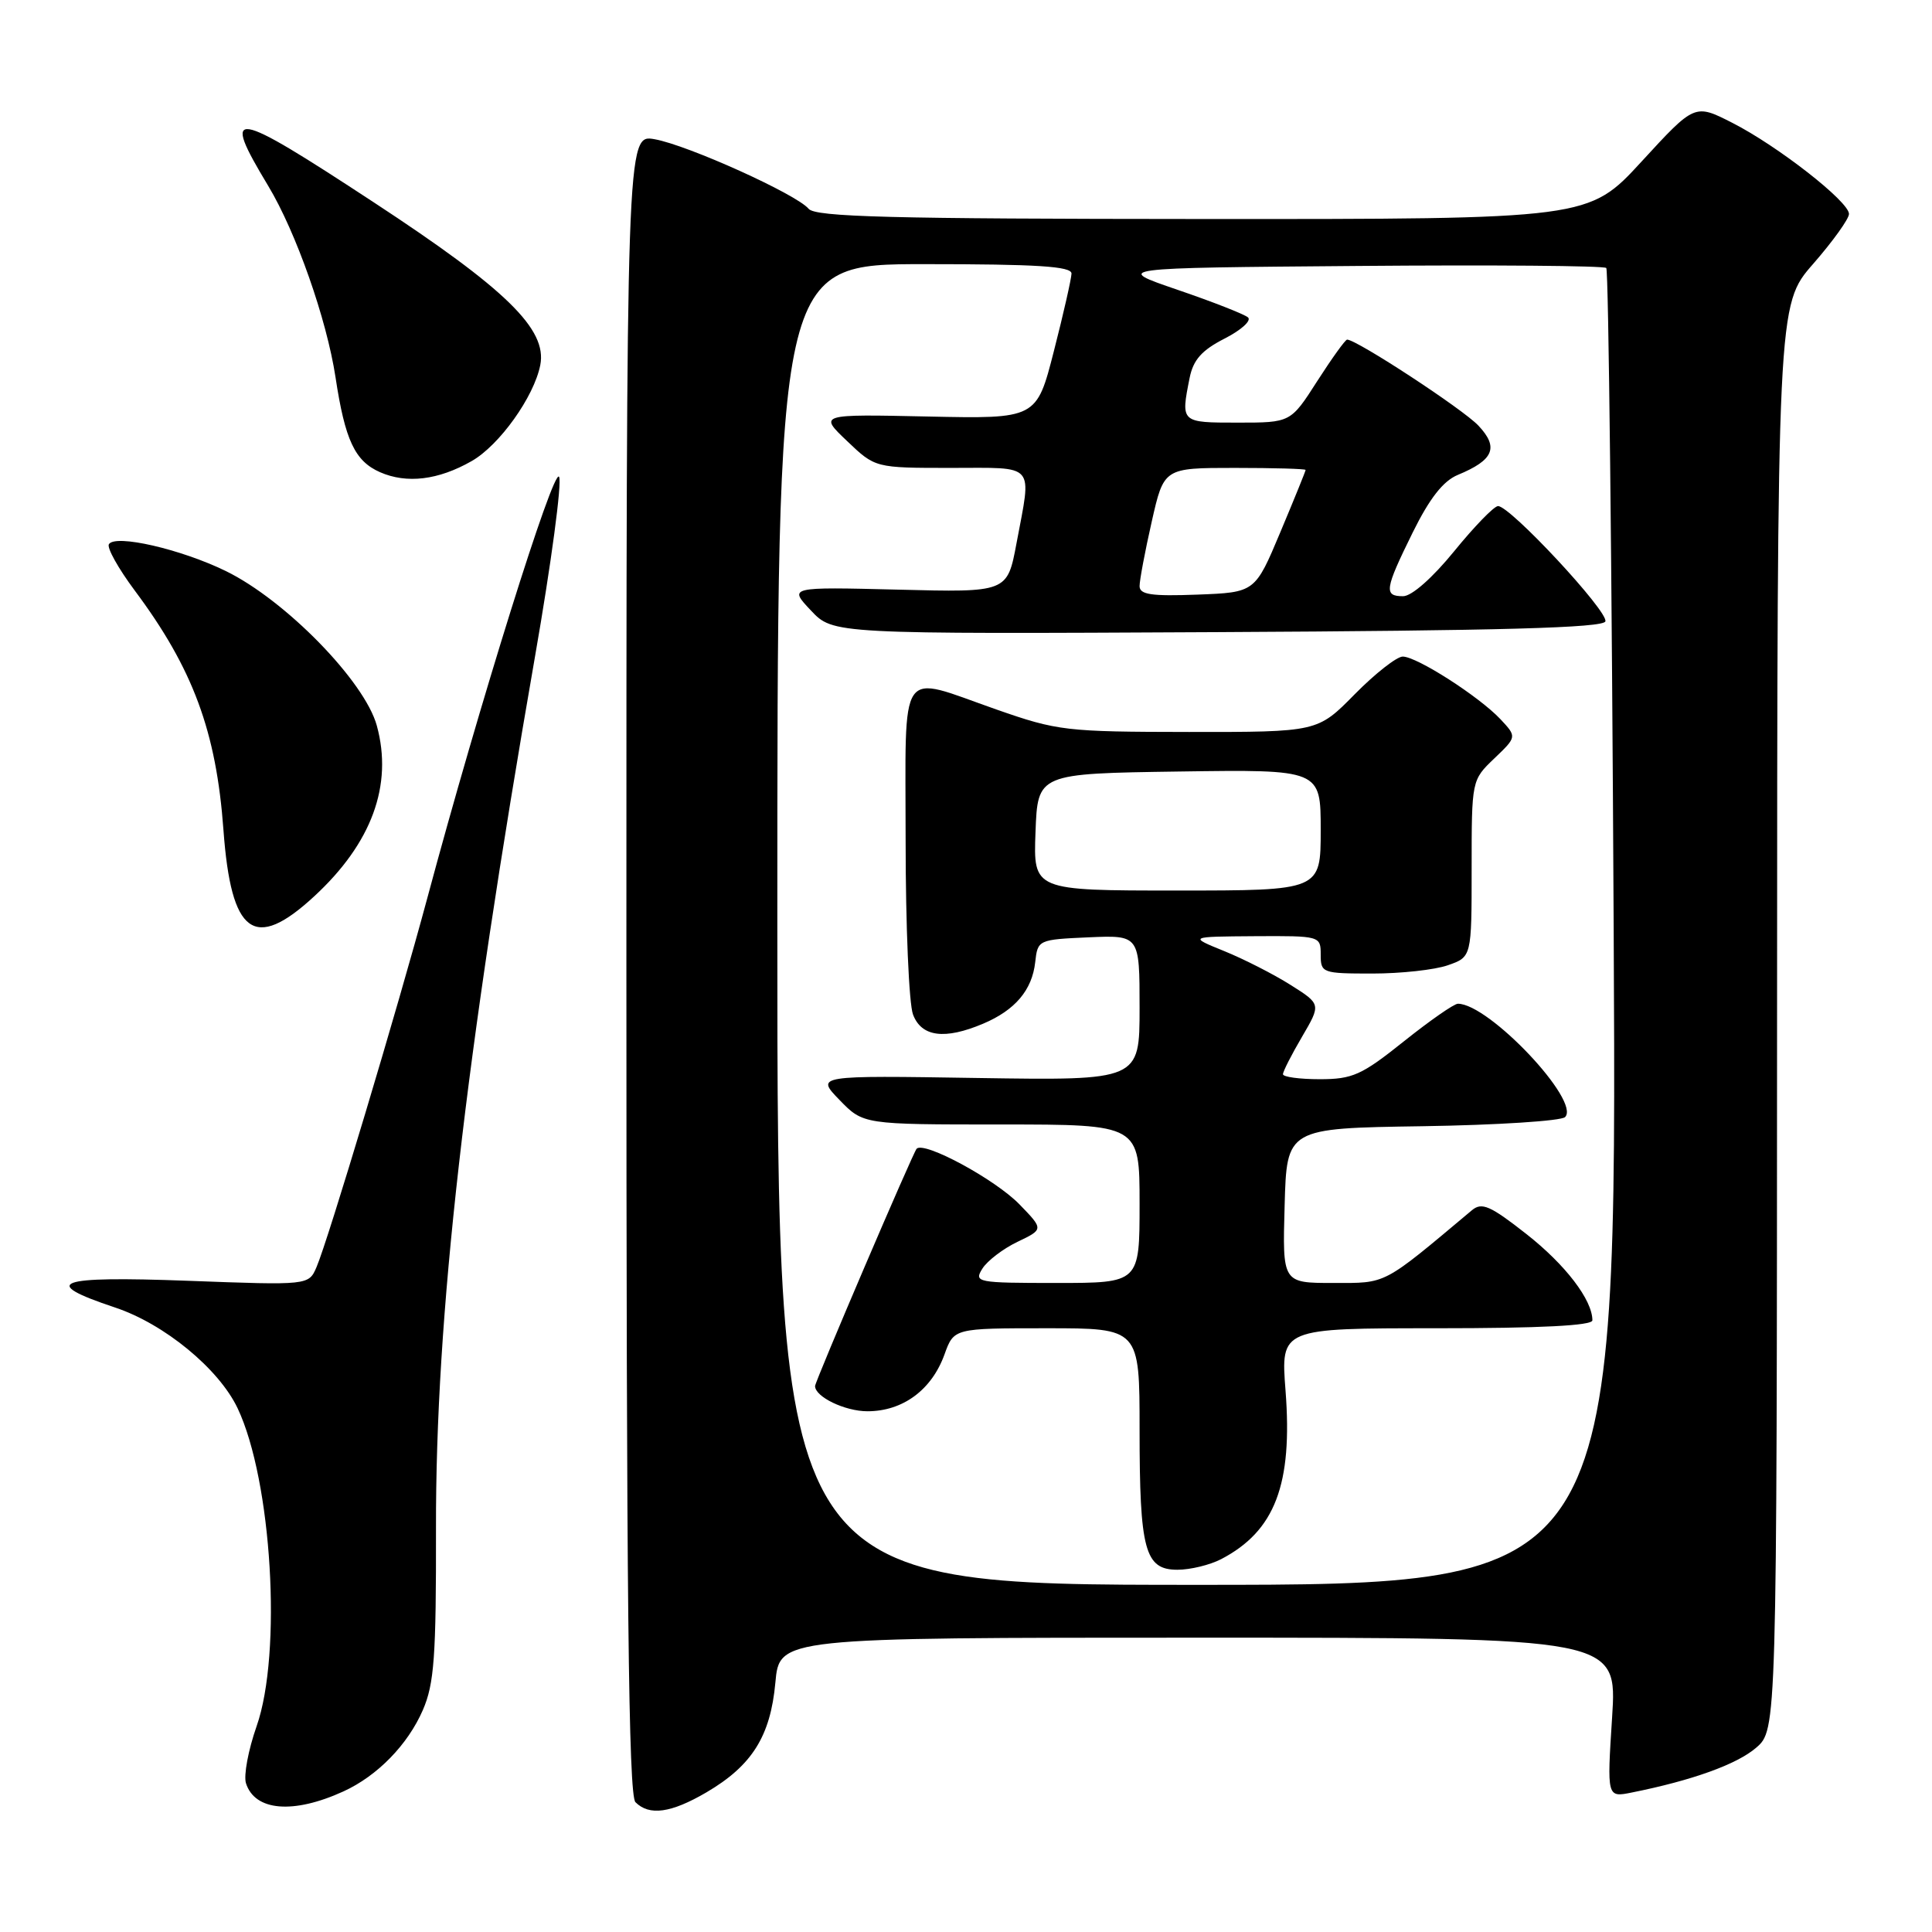 <?xml version="1.0" encoding="UTF-8" standalone="no"?>
<!DOCTYPE svg PUBLIC "-//W3C//DTD SVG 1.1//EN" "http://www.w3.org/Graphics/SVG/1.1/DTD/svg11.dtd" >
<svg xmlns="http://www.w3.org/2000/svg" xmlns:xlink="http://www.w3.org/1999/xlink" version="1.1" viewBox="0 0 256 256">
 <g >
 <path fill="currentColor"
d=" M 45.51 237.37 C 50.00 235.32 54.03 231.19 56.03 226.59 C 57.54 223.11 57.80 219.51 57.77 202.50 C 57.72 174.40 61.55 140.64 70.89 87.00 C 73.05 74.62 74.48 63.91 74.08 63.18 C 73.35 61.88 63.47 93.47 56.62 119.00 C 52.71 133.55 43.45 164.41 41.94 167.90 C 40.90 170.31 40.90 170.31 24.89 169.71 C 7.37 169.06 5.13 169.88 15.24 173.25 C 21.77 175.42 28.99 181.36 31.48 186.59 C 36.03 196.18 37.40 219.07 34.00 228.74 C 32.90 231.87 32.27 235.26 32.59 236.28 C 33.76 239.98 38.86 240.41 45.51 237.37 Z  M 93.60 237.50 C 99.65 233.95 102.09 230.06 102.74 222.96 C 103.28 217.00 103.28 217.00 158.79 217.00 C 214.29 217.00 214.29 217.00 213.61 227.59 C 212.93 238.18 212.93 238.18 216.21 237.52 C 224.21 235.92 230.13 233.79 232.69 231.59 C 235.44 229.22 235.44 229.22 235.47 134.81 C 235.50 40.40 235.50 40.40 240.25 34.97 C 242.86 31.98 245.00 29.00 245.00 28.35 C 245.00 26.71 235.53 19.32 229.53 16.27 C 224.56 13.74 224.56 13.74 217.53 21.39 C 210.50 29.04 210.50 29.04 159.37 29.02 C 117.96 29.00 108.03 28.75 107.14 27.66 C 105.54 25.74 91.16 19.24 86.75 18.45 C 83.00 17.78 83.00 17.78 83.00 127.69 C 83.00 211.84 83.28 237.88 84.20 238.80 C 86.04 240.64 88.91 240.24 93.60 237.50 Z  M 41.61 118.79 C 49.26 111.74 52.09 104.04 49.93 96.15 C 48.32 90.27 37.82 79.52 29.91 75.66 C 23.96 72.76 15.27 70.76 14.43 72.11 C 14.14 72.58 15.68 75.33 17.84 78.23 C 25.57 88.58 28.66 96.92 29.61 110.00 C 30.63 123.85 33.69 126.10 41.61 118.79 Z  M 62.49 61.10 C 66.17 59.01 70.77 52.57 71.59 48.37 C 72.52 43.63 67.09 38.33 49.54 26.82 C 30.56 14.37 29.23 14.16 35.54 24.63 C 39.23 30.76 43.29 42.31 44.46 50.00 C 45.72 58.33 47.02 61.10 50.36 62.57 C 53.90 64.12 58.07 63.62 62.49 61.10 Z  M 103.00 122.50 C 103.00 35.00 103.00 35.00 122.50 35.00 C 137.45 35.00 141.99 35.29 141.98 36.25 C 141.96 36.94 140.92 41.55 139.65 46.50 C 137.35 55.50 137.35 55.50 122.93 55.19 C 108.50 54.88 108.50 54.88 112.24 58.44 C 115.97 62.00 115.97 62.00 125.99 62.00 C 137.40 62.00 136.71 61.21 134.69 72.00 C 133.47 78.50 133.47 78.50 118.99 78.13 C 104.50 77.77 104.50 77.77 107.45 80.89 C 110.39 84.02 110.39 84.02 161.36 83.76 C 198.91 83.57 212.44 83.19 212.72 82.34 C 213.15 81.05 200.04 66.97 198.49 67.06 C 197.94 67.09 195.33 69.79 192.67 73.06 C 189.81 76.57 187.06 79.00 185.92 79.00 C 183.34 79.00 183.47 78.11 187.19 70.56 C 189.43 66.03 191.22 63.74 193.16 62.93 C 197.93 60.96 198.63 59.30 195.90 56.40 C 193.87 54.23 179.77 45.00 178.50 45.00 C 178.26 45.00 176.48 47.48 174.54 50.50 C 171.02 56.00 171.02 56.00 164.01 56.00 C 156.44 56.00 156.45 56.01 157.63 50.08 C 158.11 47.68 159.24 46.41 162.25 44.87 C 164.45 43.75 165.85 42.49 165.37 42.06 C 164.89 41.64 160.69 39.99 156.03 38.40 C 147.55 35.50 147.55 35.50 179.93 35.24 C 197.74 35.09 212.55 35.21 212.84 35.51 C 213.14 35.80 213.58 75.19 213.82 123.02 C 214.26 210.00 214.26 210.00 158.63 210.00 C 103.00 210.00 103.00 210.00 103.00 122.50 Z  M 161.80 206.60 C 168.94 202.88 171.30 196.71 170.34 184.26 C 169.70 176.00 169.70 176.00 190.35 176.00 C 204.10 176.00 211.00 175.65 211.00 174.95 C 211.00 172.25 207.43 167.58 202.26 163.52 C 197.46 159.75 196.35 159.27 195.04 160.36 C 183.08 170.39 183.82 170.00 176.65 170.00 C 169.93 170.00 169.93 170.00 170.22 159.75 C 170.50 149.50 170.50 149.50 188.47 149.23 C 198.36 149.08 206.87 148.53 207.38 148.02 C 209.49 145.91 197.29 133.00 193.18 133.00 C 192.67 133.00 189.44 135.25 186.00 138.00 C 180.42 142.46 179.22 143.00 174.87 143.00 C 172.19 143.00 170.00 142.70 170.00 142.34 C 170.00 141.97 171.14 139.74 172.53 137.37 C 175.05 133.06 175.05 133.06 171.01 130.51 C 168.78 129.10 164.84 127.09 162.23 126.03 C 157.50 124.11 157.50 124.11 166.25 124.05 C 174.93 124.00 175.00 124.02 175.00 126.50 C 175.00 128.92 175.21 129.00 181.85 129.00 C 185.62 129.00 190.12 128.51 191.85 127.90 C 195.00 126.80 195.00 126.80 195.00 115.09 C 195.00 103.38 195.00 103.37 198.00 100.50 C 201.00 97.63 201.00 97.63 198.81 95.29 C 195.97 92.28 187.74 87.00 185.87 87.00 C 185.08 87.00 182.21 89.25 179.50 92.00 C 174.58 97.00 174.58 97.00 157.54 96.99 C 141.23 96.97 140.14 96.85 132.00 94.00 C 118.85 89.40 120.00 87.73 120.00 111.43 C 120.00 122.67 120.44 133.02 120.98 134.43 C 122.10 137.40 125.18 137.80 130.28 135.64 C 134.51 133.85 136.76 131.19 137.17 127.50 C 137.50 124.53 137.57 124.50 144.25 124.20 C 151.00 123.91 151.00 123.91 151.00 133.54 C 151.00 143.17 151.00 143.17 129.54 142.84 C 108.09 142.50 108.09 142.50 111.24 145.75 C 114.39 149.00 114.39 149.00 132.70 149.00 C 151.00 149.00 151.00 149.00 151.00 159.50 C 151.00 170.00 151.00 170.00 139.99 170.00 C 129.43 170.00 129.03 169.92 130.17 168.10 C 130.82 167.06 132.92 165.46 134.82 164.55 C 138.29 162.89 138.29 162.89 135.09 159.59 C 131.87 156.27 122.48 151.19 121.46 152.21 C 121.00 152.67 108.00 183.05 108.00 183.66 C 108.00 185.09 111.96 187.00 114.94 187.00 C 119.62 187.00 123.45 184.18 125.15 179.47 C 126.40 176.00 126.40 176.00 138.70 176.00 C 151.00 176.00 151.00 176.00 151.00 189.43 C 151.00 205.43 151.70 208.00 156.02 208.00 C 157.72 208.00 160.31 207.37 161.80 206.60 Z  M 151.00 77.66 C 151.00 76.88 151.72 73.04 152.61 69.12 C 154.22 62.00 154.22 62.00 163.61 62.00 C 168.77 62.00 173.00 62.12 173.00 62.27 C 173.00 62.42 171.49 66.14 169.65 70.52 C 166.30 78.50 166.30 78.50 158.65 78.79 C 152.57 79.02 151.00 78.79 151.00 77.66 Z  M 137.21 110.25 C 137.50 102.50 137.50 102.50 156.25 102.23 C 175.00 101.96 175.00 101.96 175.00 109.98 C 175.00 118.00 175.00 118.00 155.96 118.00 C 136.92 118.00 136.92 118.00 137.21 110.25 Z "/>
</g>
</svg>